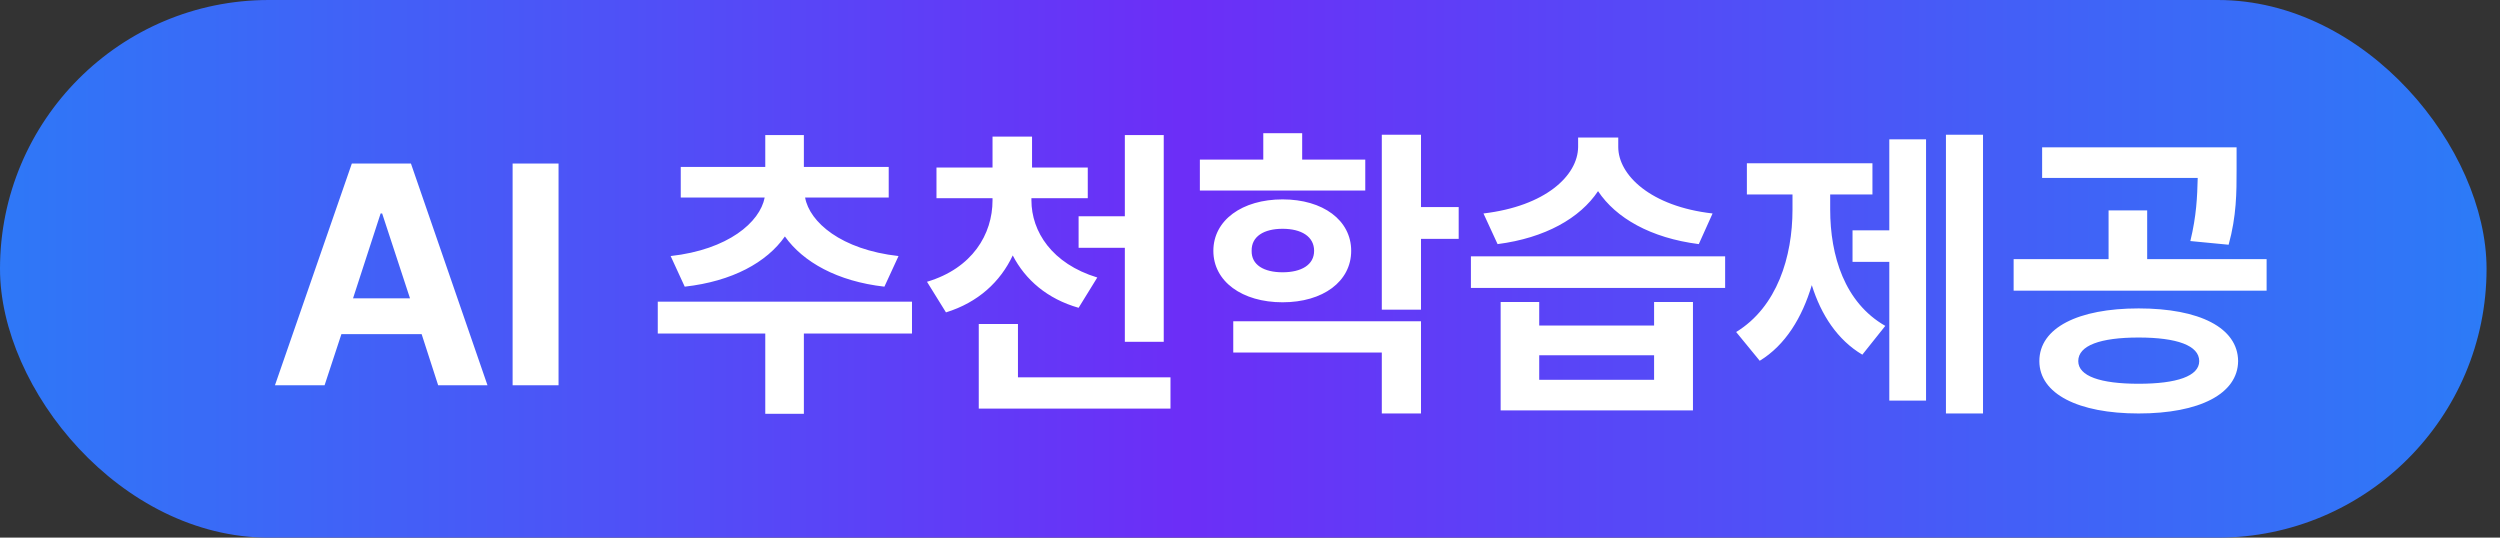 <svg width="93" height="20" viewBox="0 0 93 20" fill="none" xmlns="http://www.w3.org/2000/svg">
<rect x="0" y="0" width="93" height="20" fill="#333333" stroke="none"/>
<rect width="92.5" height="20" rx="10" fill="url(#paint0_linear_3804_49744)"/>
<path d="M12.074 14.333H10.228L13.088 6.084H15.287L18.135 14.333H16.3L15.685 12.43H12.7L12.074 14.333ZM13.133 11.097H15.252L14.216 7.941H14.159L13.133 11.097ZM20.778 6.084V14.333H19.069V6.084H20.778ZM33.926 11.223V12.408H29.904V15.393H28.468V12.408H24.469V11.223H33.926ZM33.06 6.21V7.349H29.95C30.115 8.26 31.283 9.286 33.425 9.525L32.9 10.664C31.146 10.465 29.875 9.747 29.198 8.796C28.525 9.759 27.244 10.465 25.472 10.664L24.948 9.525C27.09 9.286 28.269 8.266 28.446 7.349H25.324V6.21H28.468V5.025H29.904V6.21H33.06ZM38.369 7.452C38.369 8.614 39.133 9.81 40.819 10.323L40.124 11.45C38.962 11.12 38.141 10.408 37.674 9.502C37.213 10.482 36.387 11.251 35.19 11.621L34.484 10.482C36.17 9.981 36.922 8.716 36.922 7.452V7.372H34.837V6.232H36.922V5.082H38.392V6.232H40.465V7.372H38.369V7.452ZM43.291 5.025V12.715H41.844V9.217H40.124V8.044H41.844V5.025H43.291ZM43.542 14.037V15.199H36.41V12.054H37.868V14.037H43.542ZM50.788 5.936V7.087H44.635V5.936H46.994V4.956H48.441V5.936H50.788ZM47.712 7.417C49.215 7.417 50.264 8.192 50.264 9.331C50.264 10.471 49.215 11.245 47.712 11.245C46.208 11.245 45.137 10.471 45.137 9.331C45.137 8.192 46.208 7.417 47.712 7.417ZM47.712 8.511C47.017 8.511 46.55 8.796 46.561 9.331C46.55 9.855 47.017 10.129 47.712 10.129C48.407 10.129 48.885 9.855 48.885 9.331C48.885 8.796 48.407 8.511 47.712 8.511ZM52.861 5.013V7.702H54.263V8.887H52.861V11.519H51.403V5.013H52.861ZM52.861 11.952V15.381H51.403V13.114H45.877V11.952H52.861ZM57.259 11.234V12.111H61.532V11.234H62.978V15.267H55.824V11.234H57.259ZM57.259 14.128H61.532V13.216H57.259V14.128ZM64.175 9.536V10.71H54.718V9.536H64.175ZM60.199 5.469C60.199 6.506 61.395 7.679 63.708 7.941L63.195 9.081C61.406 8.853 60.113 8.112 59.447 7.11C58.78 8.112 57.481 8.853 55.71 9.081L55.185 7.941C57.498 7.668 58.695 6.529 58.706 5.469V5.116H60.199V5.469ZM73.768 5.013V15.381H72.389V5.013H73.768ZM71.649 5.184V14.903H70.282V9.742H68.914V8.568H70.282V5.184H71.649ZM68.083 7.793C68.083 9.514 68.618 11.257 70.133 12.123L69.279 13.194C68.356 12.647 67.747 11.718 67.399 10.607C67.04 11.815 66.414 12.841 65.462 13.421L64.585 12.351C66.112 11.416 66.681 9.548 66.681 7.793V7.235H64.984V6.073H69.655V7.235H68.083V7.793ZM79.556 11.473C81.823 11.473 83.247 12.191 83.258 13.433C83.247 14.652 81.823 15.381 79.556 15.381C77.311 15.381 75.864 14.652 75.864 13.433C75.864 12.191 77.311 11.473 79.556 11.473ZM79.556 12.556C78.132 12.556 77.311 12.852 77.311 13.433C77.311 13.991 78.132 14.276 79.556 14.276C80.98 14.276 81.811 13.991 81.811 13.433C81.811 12.852 80.98 12.556 79.556 12.556ZM83.201 5.48V6.324C83.201 7.144 83.201 8.033 82.905 9.104L81.481 8.967C81.709 8.027 81.737 7.326 81.755 6.62H75.967V5.48H83.201ZM84.318 9.639V10.812H74.907V9.639H78.439V7.827H79.875V9.639H84.318Z" fill="white"/>
<defs>
<linearGradient id="paint0_linear_3804_49744" x1="92.5" y1="20" x2="0" y2="20" gradientUnits="userSpaceOnUse">
<stop stop-color="#2C7BF7"/>
<stop offset="0.525" stop-color="#6C2EF7"/>
<stop offset="1" stop-color="#2E78F7"/>
</linearGradient>
</defs>
</svg>
